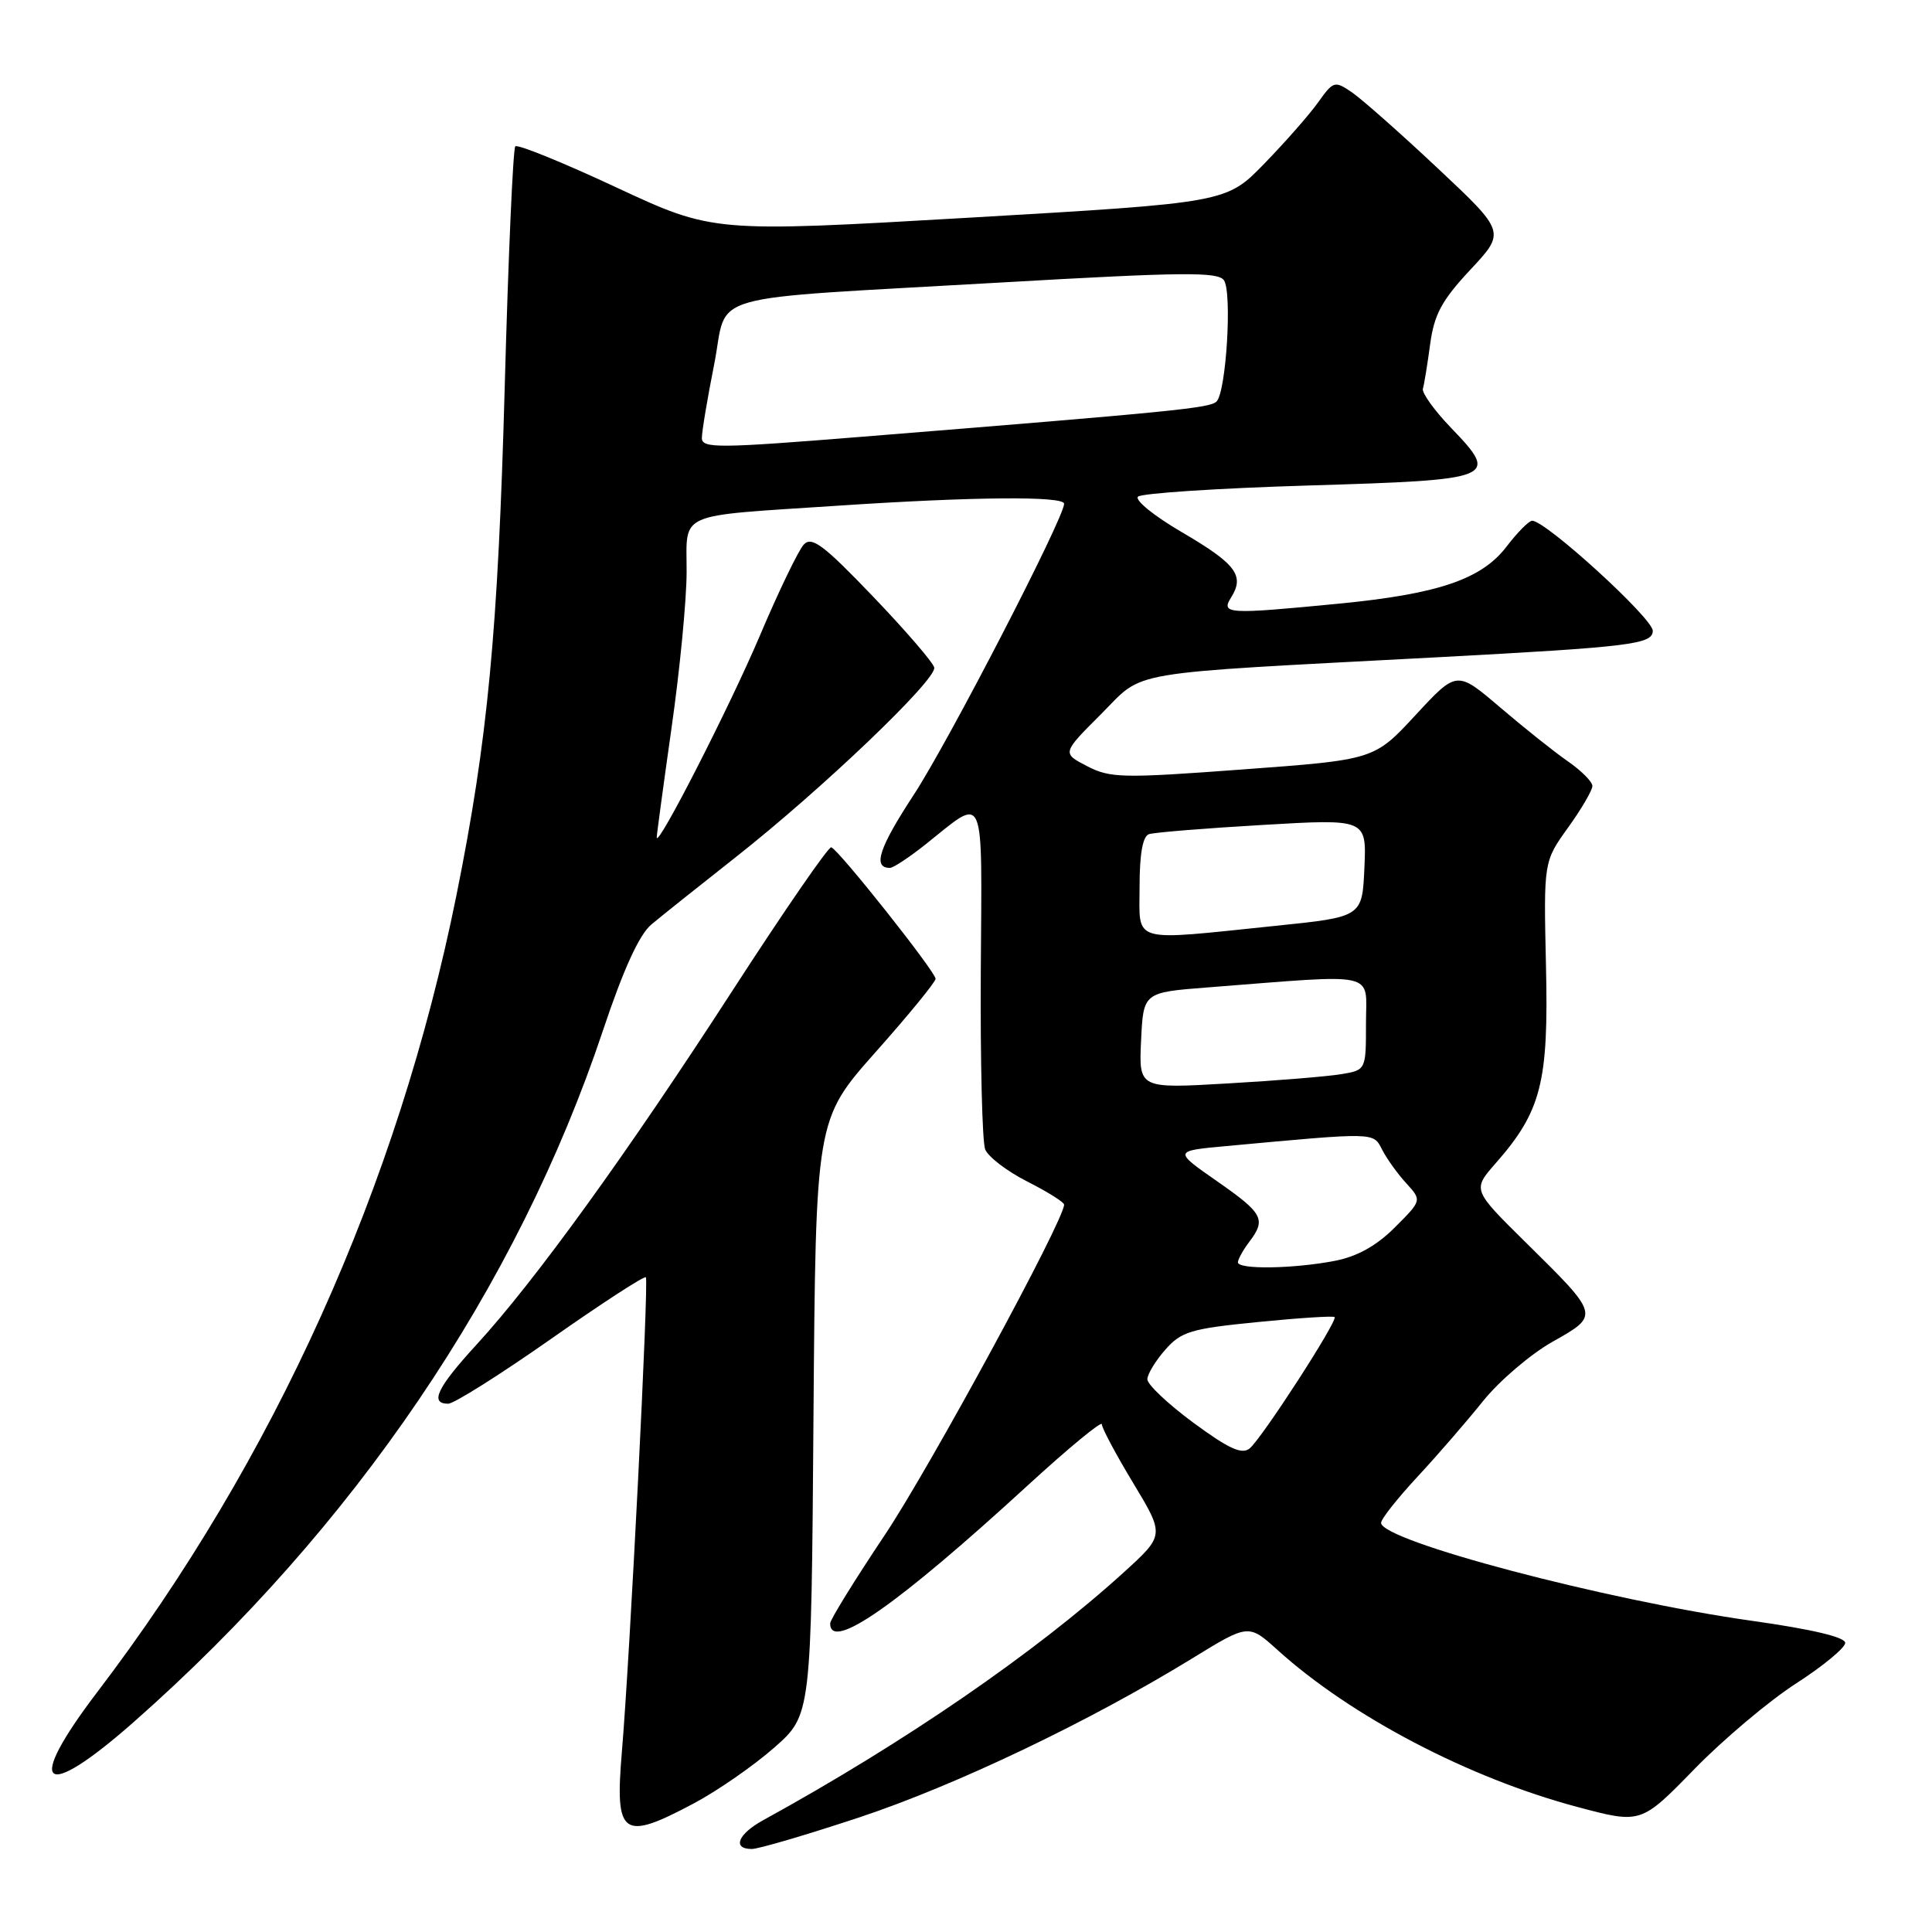 <?xml version="1.0" encoding="UTF-8" standalone="no"?>
<!DOCTYPE svg PUBLIC "-//W3C//DTD SVG 1.1//EN" "http://www.w3.org/Graphics/SVG/1.1/DTD/svg11.dtd" >
<svg xmlns="http://www.w3.org/2000/svg" xmlns:xlink="http://www.w3.org/1999/xlink" version="1.1" viewBox="0 0 256 256">
 <g >
 <path fill="currentColor"
d=" M 113.87 240.81 C 126.64 236.57 144.30 228.14 157.97 219.75 C 165.44 215.16 165.44 215.16 169.31 218.66 C 179.02 227.43 194.60 235.59 208.97 239.42 C 217.43 241.68 217.43 241.68 224.47 234.46 C 228.33 230.49 234.43 225.36 238.00 223.06 C 241.57 220.76 244.50 218.34 244.50 217.69 C 244.50 216.93 240.06 215.88 232.17 214.77 C 212.83 212.05 183.00 204.17 183.00 201.78 C 183.00 201.28 185.17 198.54 187.81 195.69 C 190.46 192.84 194.38 188.31 196.52 185.64 C 198.67 182.97 202.80 179.44 205.70 177.80 C 212.00 174.25 212.02 174.34 202.12 164.58 C 195.10 157.65 195.10 157.65 198.19 154.13 C 204.23 147.25 205.21 143.42 204.85 128.00 C 204.54 114.17 204.54 114.17 207.77 109.67 C 209.55 107.20 211.00 104.71 211.00 104.15 C 211.00 103.59 209.54 102.12 207.75 100.88 C 205.96 99.64 201.92 96.42 198.77 93.73 C 193.04 88.84 193.04 88.84 187.57 94.75 C 182.09 100.67 182.09 100.67 164.73 101.95 C 148.74 103.14 147.11 103.11 144.05 101.52 C 140.72 99.80 140.72 99.80 145.87 94.65 C 151.78 88.73 148.27 89.33 190.50 87.09 C 216.11 85.72 219.00 85.37 219.00 83.58 C 219.00 81.93 204.83 69.00 203.02 69.00 C 202.59 69.00 201.07 70.54 199.63 72.42 C 196.33 76.75 190.60 78.70 177.48 79.98 C 162.54 81.43 161.74 81.38 163.15 79.13 C 164.94 76.26 163.77 74.71 156.59 70.51 C 152.94 68.38 150.33 66.27 150.79 65.81 C 151.24 65.36 161.42 64.69 173.40 64.33 C 198.27 63.58 198.72 63.40 192.26 56.68 C 190.05 54.38 188.38 52.05 188.54 51.50 C 188.71 50.95 189.14 48.30 189.50 45.62 C 190.04 41.65 191.03 39.81 194.83 35.74 C 199.50 30.74 199.50 30.74 190.50 22.29 C 185.55 17.64 180.43 13.12 179.13 12.23 C 176.85 10.68 176.68 10.73 174.66 13.56 C 173.51 15.18 170.30 18.83 167.53 21.68 C 162.50 26.86 162.50 26.86 128.50 28.84 C 94.50 30.81 94.50 30.81 81.66 24.83 C 74.60 21.53 68.58 19.09 68.28 19.39 C 67.98 19.69 67.35 34.01 66.88 51.22 C 65.99 83.73 64.62 98.11 60.48 118.63 C 52.72 157.10 36.35 193.41 12.88 224.22 C 3.20 236.94 5.59 238.87 17.74 228.16 C 46.94 202.41 68.53 170.59 79.91 136.50 C 82.62 128.40 84.70 123.85 86.31 122.50 C 87.62 121.40 92.61 117.42 97.40 113.65 C 108.84 104.65 124.16 90.02 123.79 88.45 C 123.63 87.76 119.96 83.51 115.64 79.00 C 109.14 72.21 107.56 71.03 106.51 72.15 C 105.81 72.89 103.17 78.36 100.65 84.31 C 96.65 93.72 87.07 112.46 87.02 110.97 C 87.01 110.68 87.89 104.16 88.98 96.47 C 90.08 88.79 90.98 79.47 90.98 75.77 C 91.00 67.73 89.38 68.44 110.83 67.02 C 128.96 65.81 141.00 65.71 141.00 66.75 C 140.99 68.65 125.65 98.34 121.08 105.31 C 116.46 112.37 115.60 115.00 117.92 115.00 C 118.36 115.00 120.47 113.61 122.61 111.91 C 130.69 105.48 130.11 104.15 129.96 128.69 C 129.89 140.69 130.15 151.31 130.54 152.30 C 130.93 153.28 133.44 155.20 136.12 156.56 C 138.81 157.92 141.00 159.30 141.00 159.62 C 141.00 161.69 123.25 194.39 117.27 203.35 C 113.27 209.33 110.00 214.62 110.00 215.11 C 110.00 218.90 118.87 212.70 136.25 196.76 C 141.61 191.85 146.00 188.23 146.00 188.72 C 146.00 189.22 147.87 192.73 150.16 196.52 C 154.32 203.42 154.32 203.42 148.91 208.34 C 137.20 218.98 119.92 230.86 101.10 241.20 C 97.76 243.04 97.00 245.00 99.62 245.00 C 100.51 245.00 106.92 243.11 113.87 240.81 Z  M 91.95 238.95 C 95.10 237.27 99.88 233.95 102.59 231.57 C 107.50 227.25 107.50 227.25 107.79 187.80 C 108.09 148.35 108.09 148.35 116.01 139.42 C 120.37 134.52 123.95 130.14 123.97 129.70 C 124.00 128.81 111.17 112.63 110.15 112.27 C 109.79 112.14 103.90 120.69 97.05 131.27 C 83.08 152.87 70.87 169.75 63.17 178.14 C 57.92 183.87 56.89 186.00 59.39 186.00 C 60.15 186.00 66.27 182.14 72.99 177.43 C 79.70 172.72 85.37 169.03 85.58 169.25 C 85.99 169.66 83.49 219.21 82.40 232.15 C 81.46 243.31 82.45 244.01 91.95 238.95 Z  M 158.13 188.52 C 154.76 186.03 152.01 183.44 152.03 182.75 C 152.05 182.06 153.12 180.30 154.42 178.83 C 156.52 176.44 157.82 176.05 166.64 175.18 C 172.06 174.64 176.65 174.34 176.84 174.52 C 177.31 174.97 167.22 190.57 165.59 191.92 C 164.57 192.77 162.83 191.98 158.13 188.52 Z  M 164.03 167.25 C 164.05 166.84 164.72 165.63 165.53 164.56 C 167.80 161.56 167.39 160.79 161.24 156.50 C 155.50 152.50 155.50 152.50 162.50 151.86 C 182.43 150.02 181.94 150.01 183.14 152.34 C 183.75 153.53 185.18 155.53 186.33 156.78 C 188.41 159.06 188.41 159.06 184.82 162.64 C 182.39 165.08 179.84 166.49 176.87 167.07 C 171.36 168.13 163.99 168.24 164.03 167.25 Z  M 151.20 137.87 C 151.50 131.50 151.50 131.50 160.00 130.84 C 182.96 129.06 181.00 128.61 181.00 135.57 C 181.00 141.78 181.00 141.78 177.75 142.33 C 175.96 142.63 169.19 143.19 162.70 143.56 C 150.90 144.25 150.90 144.25 151.20 137.87 Z  M 151.00 117.47 C 151.00 113.13 151.42 110.80 152.25 110.53 C 152.94 110.30 159.71 109.75 167.29 109.31 C 181.08 108.50 181.08 108.50 180.79 115.00 C 180.50 121.50 180.50 121.50 169.00 122.68 C 149.58 124.68 151.00 125.09 151.00 117.47 Z  M 93.00 58.04 C 93.00 57.19 93.73 52.81 94.63 48.29 C 96.57 38.52 92.19 39.77 132.88 37.42 C 156.72 36.05 161.40 36.00 162.18 37.14 C 163.28 38.75 162.48 51.92 161.20 53.20 C 160.33 54.07 155.86 54.52 114.25 57.87 C 95.17 59.41 93.00 59.43 93.00 58.04 Z "/>
</g>
</svg>